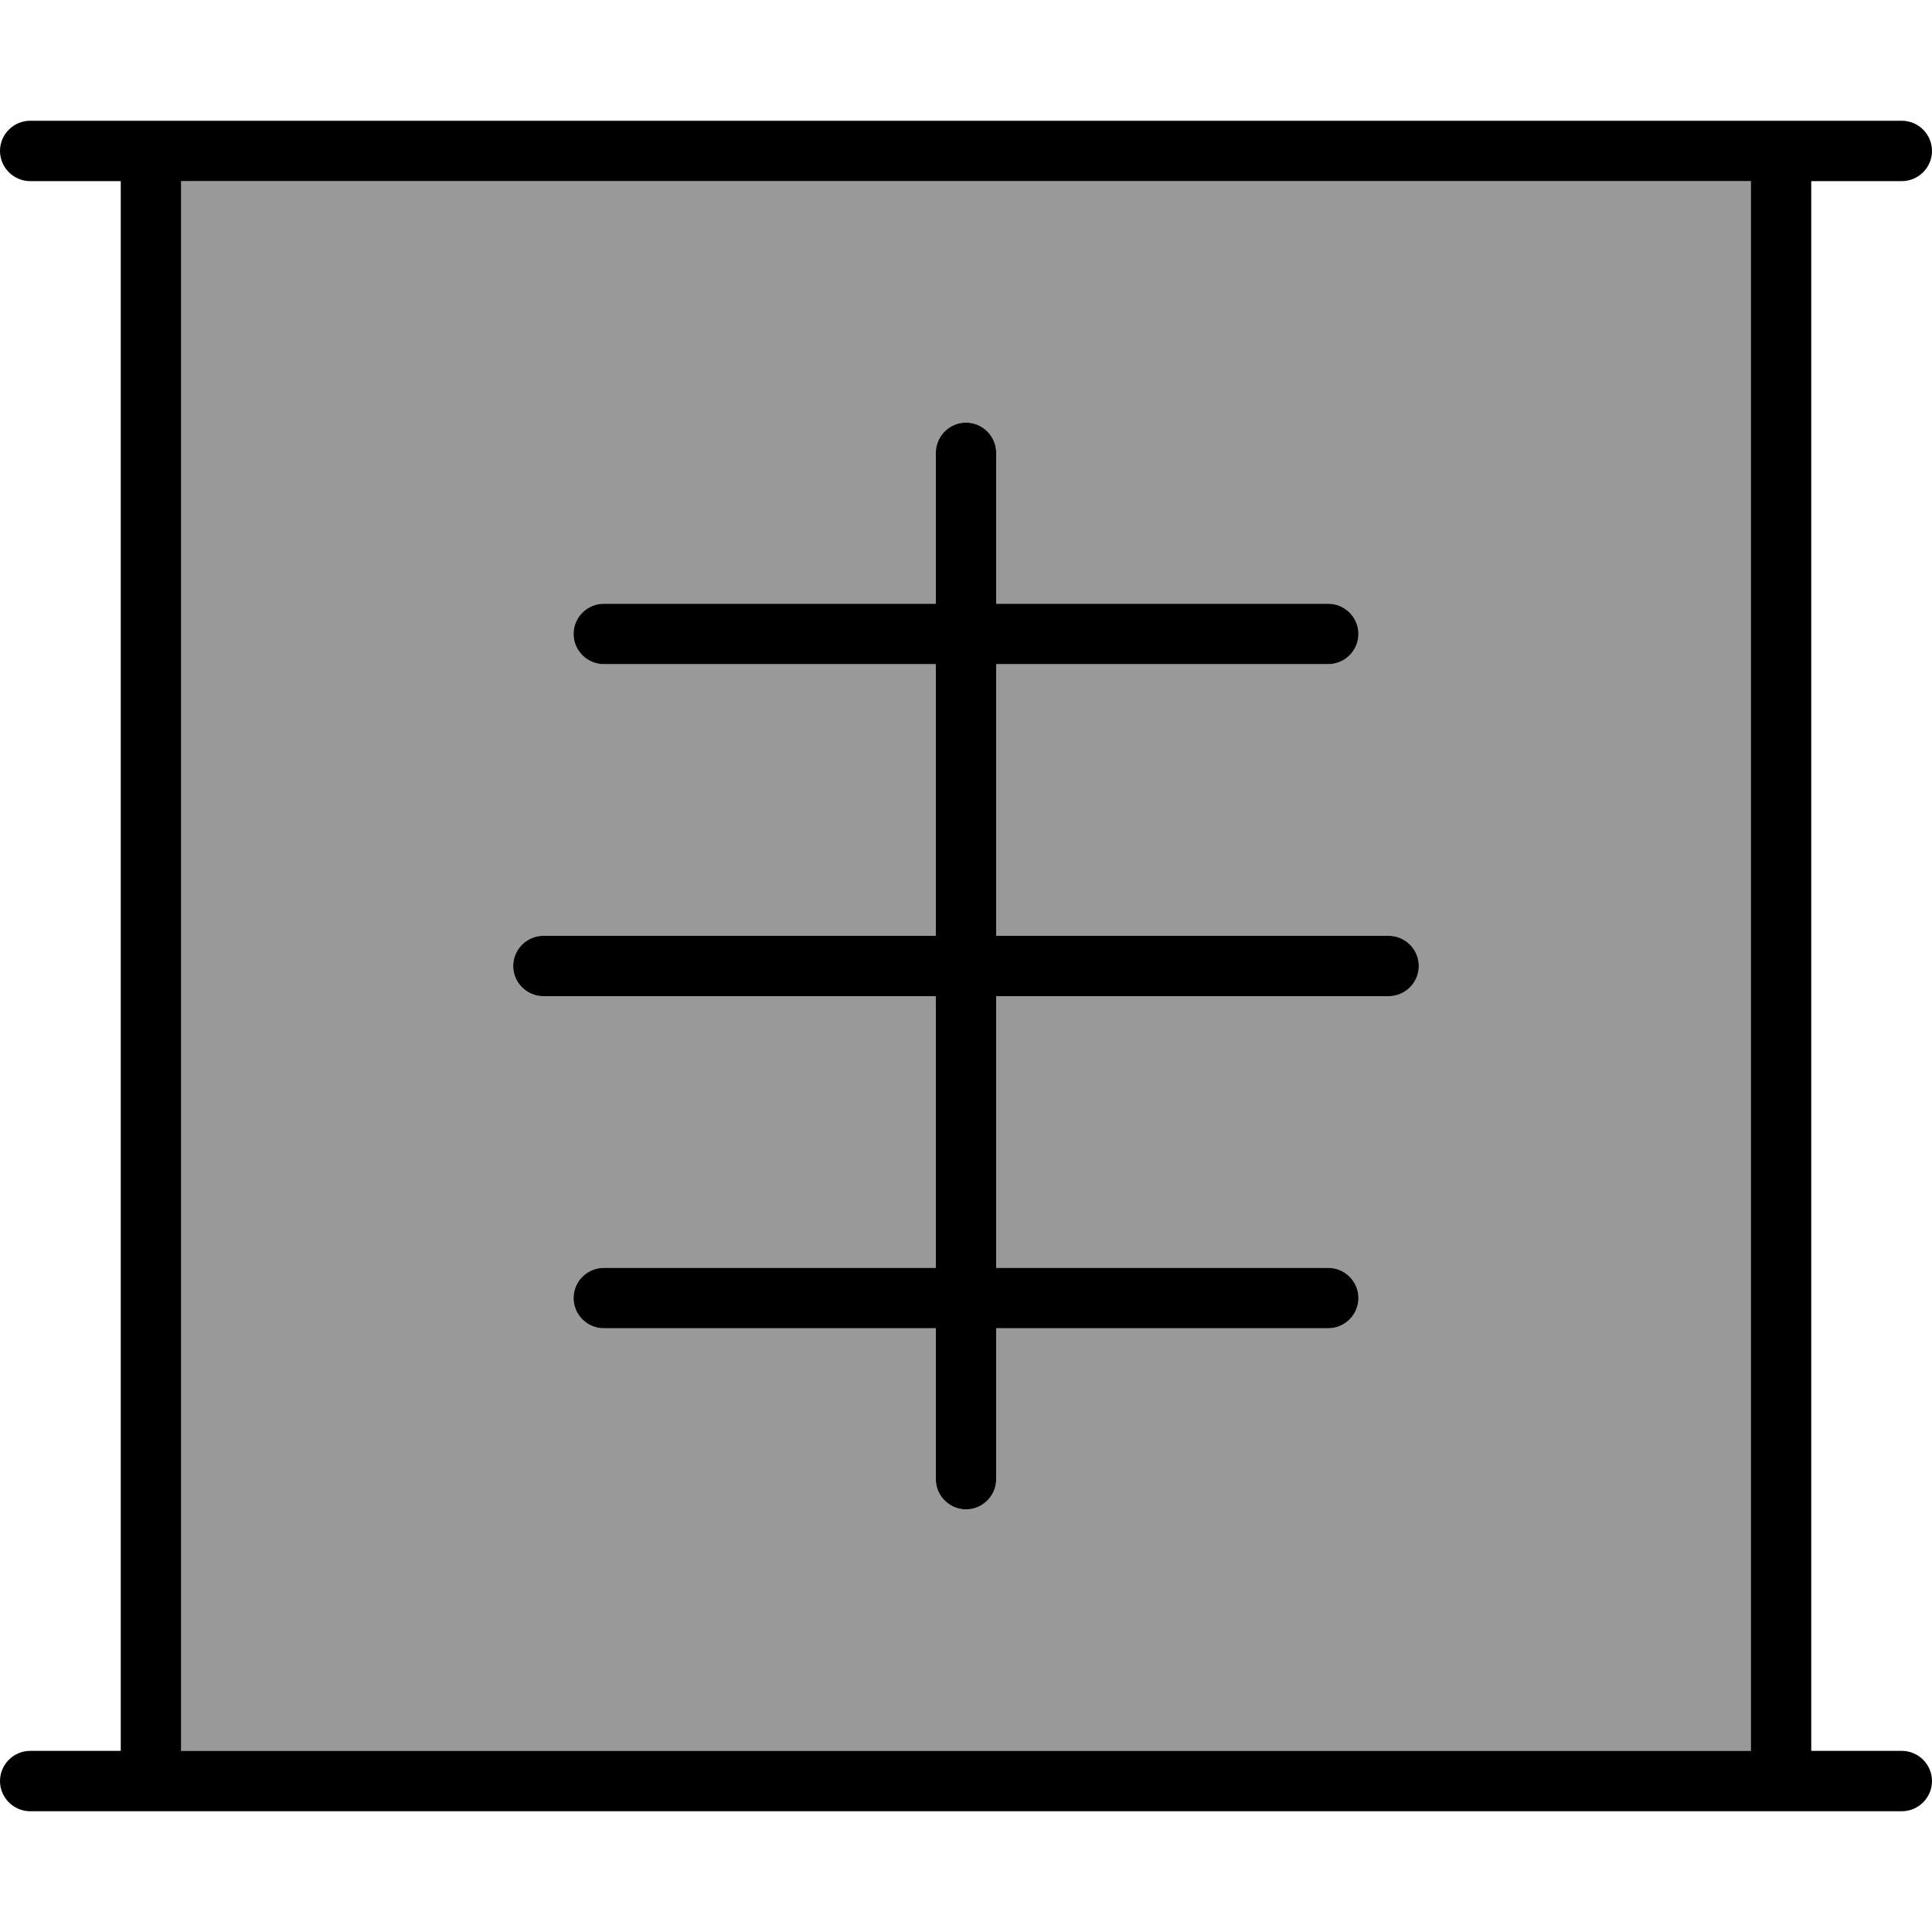 <svg xmlns="http://www.w3.org/2000/svg" viewBox="0 0 512 512"><!--! Font Awesome Pro 7.0.1 by @fontawesome - https://fontawesome.com License - https://fontawesome.com/license (Commercial License) Copyright 2025 Fonticons, Inc. --><path opacity=".4" fill="currentColor" d="M48 48l0 416 416 0 0-416-416 0zm88 208c0-4.4 3.6-8 8-8l104 0 0-72-88 0c-4.4 0-8-3.6-8-8s3.6-8 8-8l88 0 0-40c0-4.4 3.6-8 8-8s8 3.6 8 8l0 40 88 0c4.4 0 8 3.6 8 8s-3.6 8-8 8l-88 0 0 72 104 0c4.4 0 8 3.6 8 8s-3.6 8-8 8l-104 0 0 72 88 0c4.4 0 8 3.6 8 8s-3.6 8-8 8l-88 0 0 40c0 4.4-3.6 8-8 8s-8-3.6-8-8l0-40-88 0c-4.4 0-8-3.6-8-8s3.6-8 8-8l88 0 0-72-104 0c-4.4 0-8-3.6-8-8z"/><path fill="currentColor" d="M8 32c-4.4 0-8 3.6-8 8s3.6 8 8 8l24 0 0 416-24 0c-4.4 0-8 3.6-8 8s3.6 8 8 8l496 0c4.4 0 8-3.6 8-8s-3.6-8-8-8l-24 0 0-416 24 0c4.4 0 8-3.6 8-8s-3.6-8-8-8L8 32zM48 464l0-416 416 0 0 416-416 0zM264 120c0-4.4-3.6-8-8-8s-8 3.6-8 8l0 40-88 0c-4.4 0-8 3.6-8 8s3.6 8 8 8l88 0 0 72-104 0c-4.4 0-8 3.6-8 8s3.6 8 8 8l104 0 0 72-88 0c-4.4 0-8 3.6-8 8s3.6 8 8 8l88 0 0 40c0 4.4 3.6 8 8 8s8-3.6 8-8l0-40 88 0c4.4 0 8-3.6 8-8s-3.6-8-8-8l-88 0 0-72 104 0c4.4 0 8-3.6 8-8s-3.6-8-8-8l-104 0 0-72 88 0c4.4 0 8-3.6 8-8s-3.6-8-8-8l-88 0 0-40z"/></svg>
